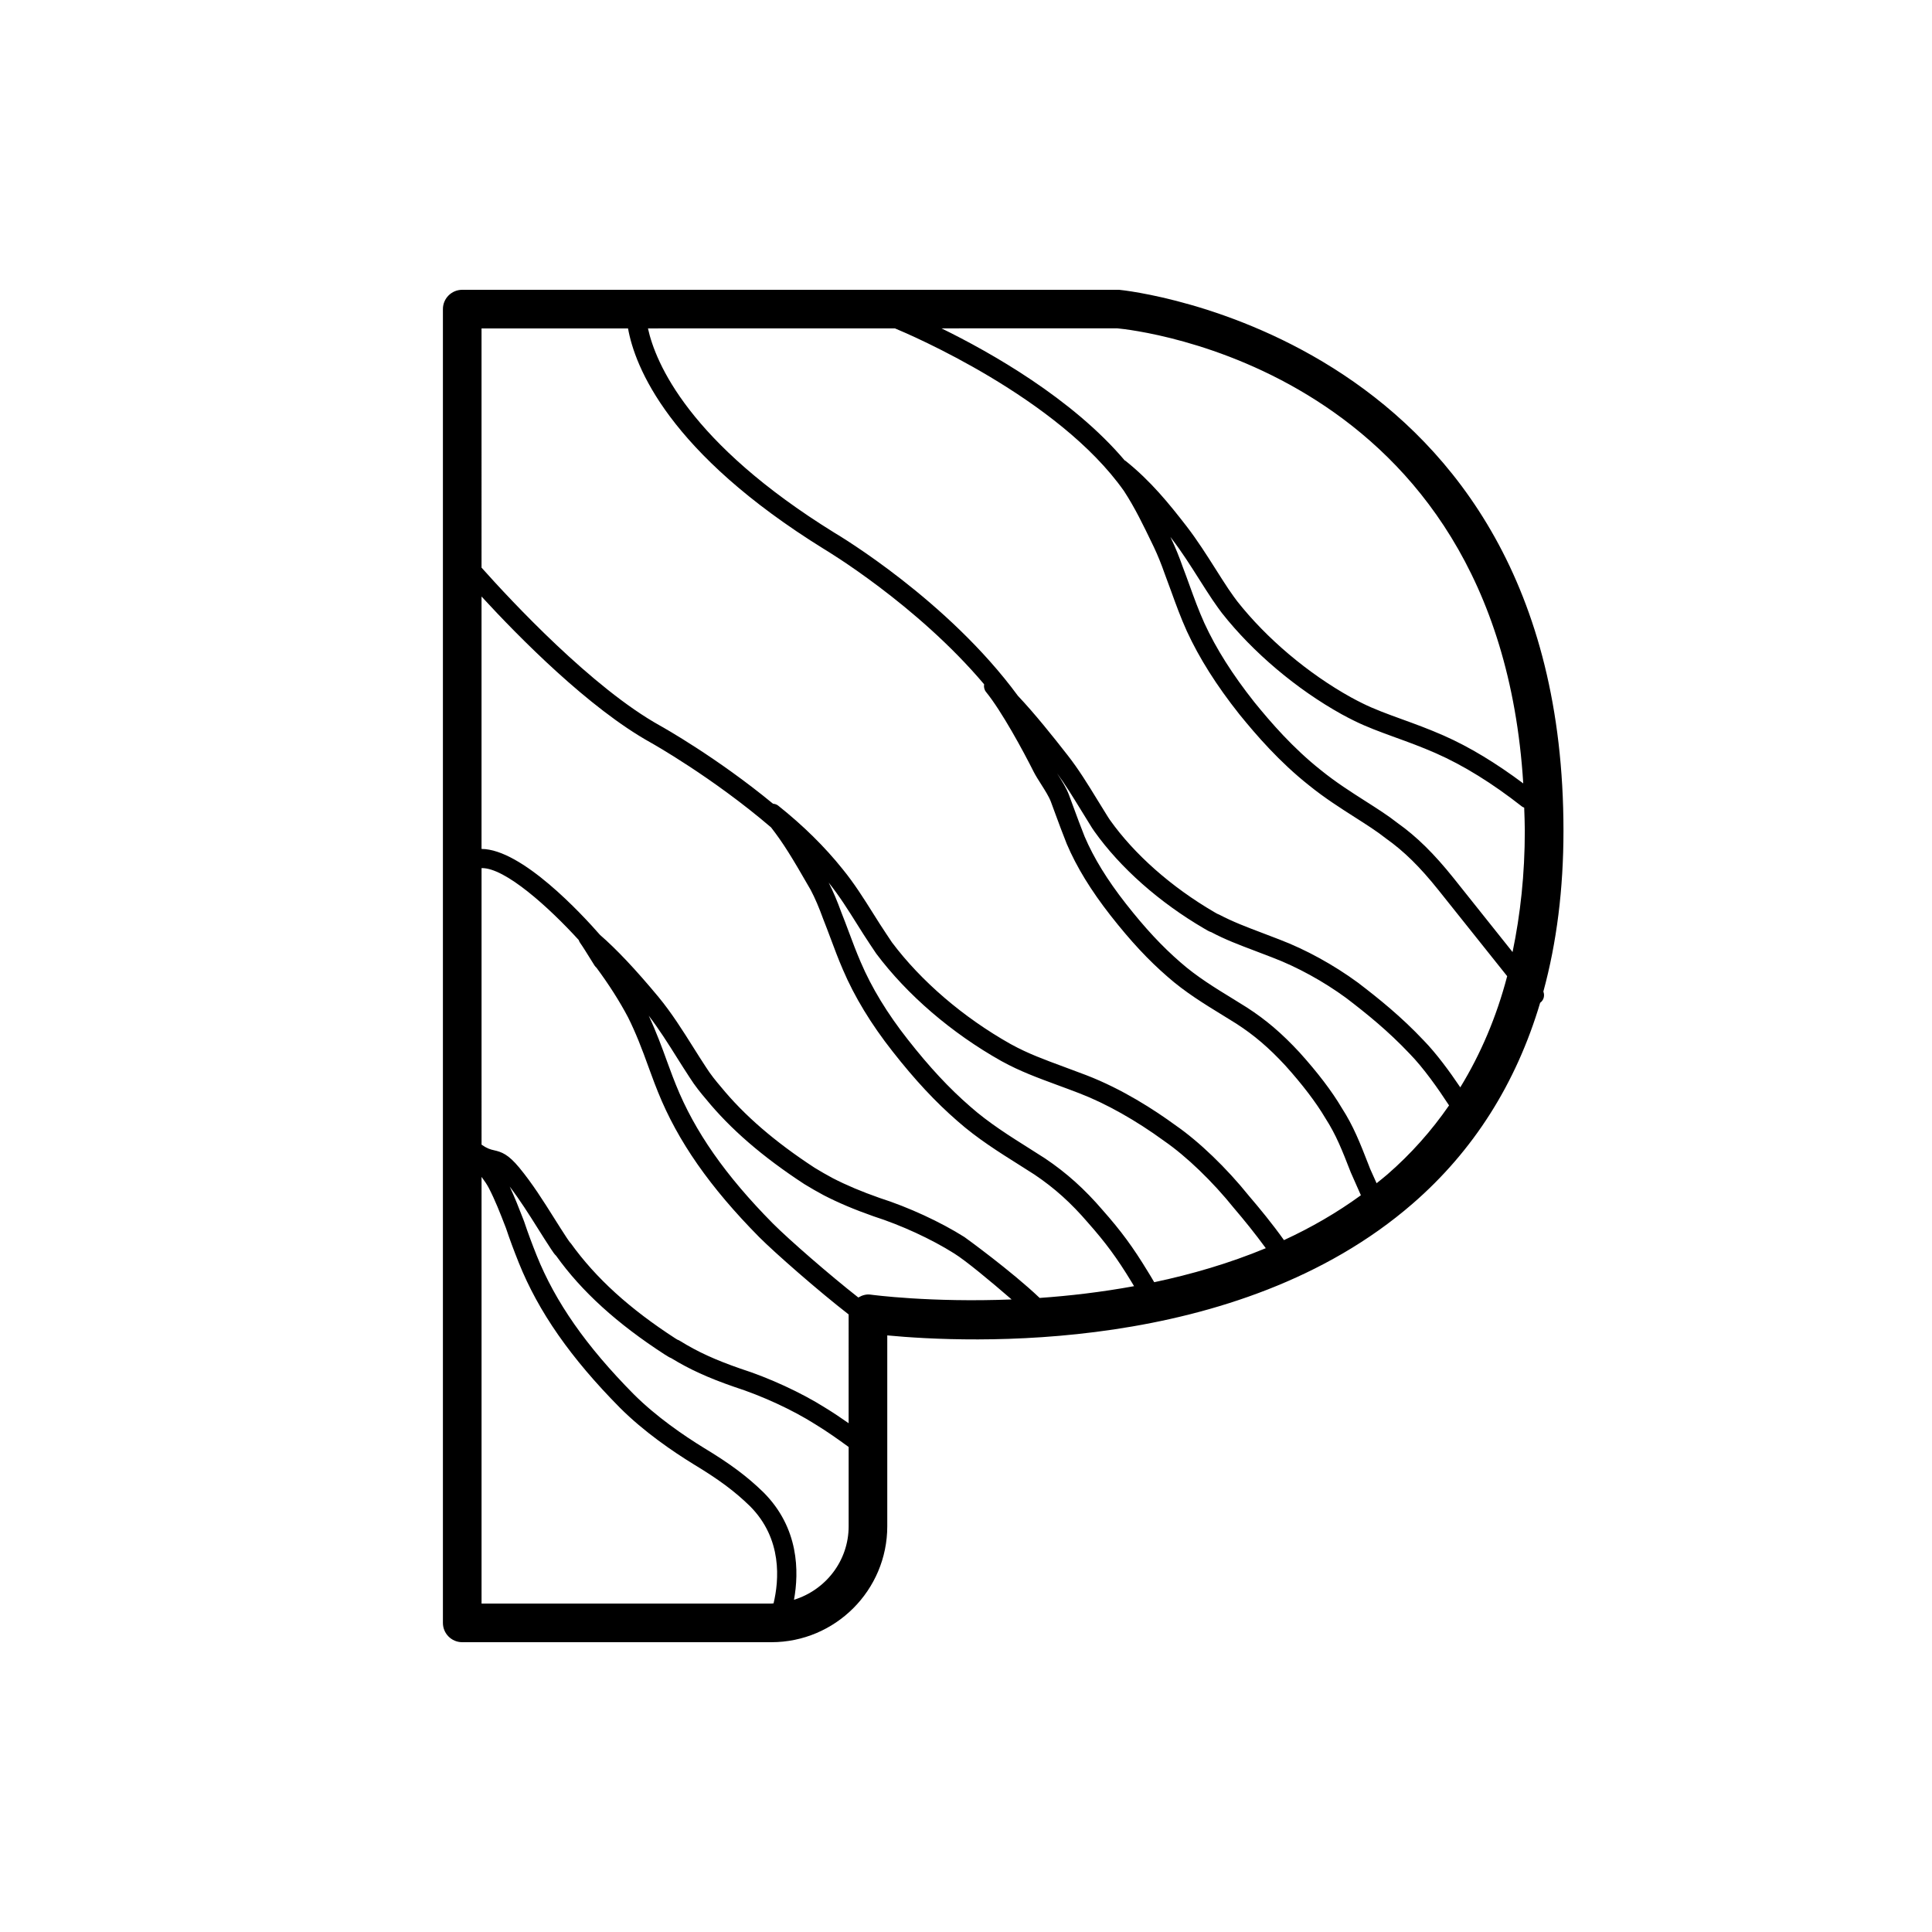<svg xmlns="http://www.w3.org/2000/svg"  viewBox="0 0 100 100" width="50px" height="50px"><path d="M80.925,43c0-25.617-22.681-27.975-23-28h-34c-0.553,0-1,0.448-1,1v68c0,0.553,0.447,1,1,1h16c3.309,0,6-2.691,6-6v-9.88	c4.1,0.391,18.109,1.059,27.188-6.815c3.159-2.739,5.363-6.225,6.607-10.408c0.005-0.004,0.011-0.002,0.016-0.006	c0.175-0.139,0.225-0.37,0.148-0.568C80.574,48.793,80.925,46.018,80.925,43z M75.584,56.281c-0.557-0.828-1.241-1.759-1.898-2.432	c-1.16-1.229-2.32-2.163-3.41-2.995c-1.251-0.916-2.692-1.707-4.053-2.225c-0.314-0.124-0.615-0.237-0.903-0.346	c-0.804-0.304-1.497-0.566-2.226-0.948c-0.078-0.026-0.159-0.075-0.25-0.129c-2.213-1.291-4.128-2.982-5.392-4.762	c-0.068-0.097-0.128-0.195-0.192-0.299l-0.48-0.777c-0.471-0.769-0.959-1.563-1.524-2.282c-0.735-0.943-1.704-2.156-2.571-3.072	c-3.628-4.939-9.263-8.302-9.496-8.439c-7.522-4.656-9.256-8.778-9.651-10.576l12.783-0.002c0.733,0.303,8.458,3.591,11.858,8.421	c0.563,0.863,1.003,1.775,1.462,2.727l0.082,0.17c0.197,0.416,0.385,0.878,0.563,1.387c0.116,0.303,0.229,0.611,0.341,0.924	c0.239,0.66,0.486,1.342,0.804,2.045c0.645,1.399,1.531,2.803,2.716,4.298c0.876,1.079,2.079,2.474,3.616,3.688	c0.793,0.643,1.631,1.176,2.369,1.647c0.588,0.375,1.143,0.728,1.606,1.095c0.939,0.667,1.753,1.467,2.719,2.675l3.554,4.453	C77.457,52.641,76.64,54.554,75.584,56.281z M75.237,45.45c-1.014-1.267-1.914-2.151-2.899-2.85c-0.484-0.383-1.061-0.75-1.67-1.138	c-0.751-0.479-1.527-0.974-2.282-1.585c-1.465-1.157-2.62-2.498-3.46-3.532c-1.131-1.428-1.978-2.766-2.586-4.088	c-0.301-0.665-0.541-1.329-0.773-1.971c-0.115-0.318-0.229-0.633-0.343-0.928c-0.185-0.528-0.386-1.022-0.6-1.473l-0.044-0.092	c0.021,0.027,0.043,0.055,0.064,0.083c0.52,0.678,0.983,1.409,1.431,2.115c0.225,0.354,0.446,0.703,0.677,1.048l0.123,0.176	c0.124,0.179,0.241,0.348,0.375,0.521c1.602,2.031,3.86,3.939,6.198,5.236c0.224,0.124,0.422,0.224,0.621,0.323	c0.667,0.333,1.386,0.594,2.146,0.871c0.671,0.243,1.364,0.495,2.115,0.826c1.425,0.628,2.921,1.555,4.447,2.754	c0.035,0.028,0.075,0.041,0.115,0.058c0.012,0.397,0.032,0.786,0.032,1.196c0,2.246-0.228,4.328-0.634,6.278L75.237,45.45z M78.843,40.549c-1.402-1.048-2.782-1.887-4.108-2.472c-0.782-0.345-1.492-0.603-2.179-0.852c-0.732-0.266-1.425-0.517-2.041-0.825	c-0.187-0.093-0.373-0.187-0.583-0.303c-2.226-1.234-4.375-3.049-5.895-4.976c-0.12-0.156-0.228-0.311-0.342-0.476l-0.119-0.171	c-0.22-0.33-0.437-0.672-0.657-1.02c-0.46-0.725-0.935-1.475-1.483-2.19c-0.931-1.202-1.874-2.367-3.176-3.409	c-0.014-0.012-0.032-0.015-0.047-0.025c-2.715-3.204-6.942-5.592-9.482-6.834l9.103-0.001	C58.664,17.071,77.504,19.047,78.843,40.549z M32.507,16.999c0.349,1.957,2.067,6.42,10.164,11.432	c0.052,0.031,4.775,2.851,8.267,6.988c-0.023,0.137,0.005,0.281,0.099,0.397c0.815,1.004,1.933,3.068,2.468,4.136	c0.106,0.205,0.246,0.426,0.39,0.652c0.196,0.309,0.398,0.628,0.498,0.892l0.231,0.627c0.185,0.5,0.375,1.018,0.591,1.557	c0.511,1.199,1.254,2.413,2.271,3.711c1.041,1.326,1.953,2.305,2.954,3.171c0.894,0.79,1.919,1.417,2.824,1.972	c0.257,0.157,0.502,0.307,0.727,0.45c0.923,0.596,1.682,1.244,2.534,2.164c0.882,0.979,1.594,1.913,2.071,2.72	c0.563,0.875,0.864,1.646,1.319,2.813l0.524,1.185c-1.255,0.915-2.594,1.682-3.981,2.322c-0.612-0.858-1.259-1.642-1.814-2.291	c-1.161-1.445-2.587-2.815-3.805-3.656c-1.073-0.785-2.746-1.872-4.621-2.593c-0.402-0.154-0.778-0.293-1.136-0.425	c-1.011-0.373-1.884-0.694-2.729-1.16c-0.011-0.007-0.022-0.012-0.033-0.018c-0.008-0.004-0.015-0.007-0.021-0.011	c-2.443-1.376-4.626-3.25-6.132-5.258l-0.29-0.435c-0.226-0.334-0.447-0.688-0.675-1.049c-0.486-0.774-0.989-1.574-1.59-2.309	c-0.923-1.154-2.044-2.258-3.332-3.283c-0.08-0.064-0.174-0.092-0.269-0.1c-2.9-2.389-5.697-3.957-5.844-4.039	c-3.505-1.947-7.695-6.446-9.243-8.181V17L32.507,16.999z M59.742,66.367c-0.113-0.191-0.226-0.388-0.336-0.56	c-0.768-1.263-1.381-2.095-2.336-3.174c-0.925-1.079-1.868-1.927-2.974-2.671c-0.252-0.164-0.526-0.337-0.816-0.519	c-0.99-0.622-2.112-1.328-3.056-2.163c-1.095-0.949-2.122-2.053-3.236-3.474c-1.056-1.339-1.876-2.687-2.439-4.009	c-0.229-0.53-0.424-1.051-0.615-1.563c-0.129-0.346-0.257-0.688-0.387-1.011c-0.216-0.596-0.424-1.085-0.656-1.541	c0.541,0.673,1.011,1.42,1.466,2.145c0.233,0.371,0.461,0.733,0.69,1.074l0.305,0.456c1.605,2.141,3.902,4.115,6.468,5.557	c0.013,0.007,0.024,0.014,0.037,0.02c0.008,0.004,0.016,0.008,0.023,0.012c0.909,0.5,1.813,0.833,2.858,1.219	c0.354,0.13,0.726,0.267,1.122,0.42c1.384,0.531,2.942,1.407,4.401,2.474c1.153,0.797,2.501,2.094,3.614,3.48	c0.51,0.596,1.088,1.308,1.642,2.067C63.622,65.393,61.664,65.961,59.742,66.367z M53.812,67.181	c-1.458-1.39-3.858-3.129-3.894-3.152c-1.245-0.786-2.892-1.545-4.39-2.024c-0.942-0.331-1.719-0.659-2.436-1.029	c-0.306-0.164-0.634-0.353-0.927-0.532c-2.063-1.348-3.649-2.718-4.856-4.195c-0.233-0.272-0.533-0.635-0.782-1.034	c-0.211-0.32-0.423-0.656-0.638-0.998c-0.555-0.882-1.129-1.794-1.804-2.611c-1.197-1.441-2.185-2.484-3.027-3.214	c-0.943-1.077-4.047-4.44-6.134-4.451V30.876c1.931,2.101,5.554,5.782,8.757,7.561c0.038,0.021,3.195,1.791,6.229,4.389	c0.63,0.816,1.038,1.471,2.05,3.234c0.225,0.428,0.43,0.906,0.653,1.52c0.132,0.331,0.257,0.666,0.384,1.004	c0.197,0.528,0.397,1.065,0.633,1.608c0.597,1.401,1.463,2.826,2.572,4.233c1.153,1.471,2.223,2.619,3.363,3.607	c1.001,0.887,2.16,1.615,3.183,2.258c0.285,0.179,0.555,0.349,0.796,0.506c1.037,0.698,1.891,1.465,2.772,2.493	c0.917,1.036,1.502,1.831,2.241,3.046c0.047,0.075,0.095,0.159,0.142,0.237C57.002,66.882,55.347,67.074,53.812,67.181z M43.925,73.666c-0.383-0.269-0.783-0.539-1.213-0.802c-1.24-0.783-2.886-1.542-4.393-2.026c-1.287-0.446-2.216-0.871-3.104-1.422	c-0.045-0.028-0.101-0.063-0.152-0.075c-0.048-0.032-0.098-0.063-0.105-0.064c-2.363-1.529-4.115-3.118-5.411-4.921	c-0.066-0.066-0.116-0.142-0.226-0.307c-0.21-0.319-0.421-0.654-0.636-0.995c-0.555-0.883-1.13-1.796-1.806-2.615	c-0.576-0.695-0.91-0.813-1.318-0.904c-0.174-0.039-0.348-0.086-0.636-0.287V44.933c1.217-0.031,3.5,2.044,5.029,3.721	c0.016,0.049,0.036,0.097,0.067,0.14c0.133,0.184,0.373,0.572,0.559,0.872l0.194,0.311c0.02,0.031,0.043,0.059,0.068,0.085	l0.024,0.017c0.648,0.874,1.202,1.744,1.641,2.576c0.398,0.796,0.711,1.602,1.088,2.65l0.117,0.317	c0.108,0.294,0.221,0.598,0.344,0.898c1.022,2.544,2.688,4.932,5.243,7.516c0.818,0.818,3.031,2.761,4.626,3.999V73.666z M24.925,60.916c0.147,0.196,0.28,0.39,0.378,0.578c0.326,0.632,0.576,1.274,0.84,1.955l0.046,0.118	c0.195,0.587,0.416,1.174,0.661,1.787c1.021,2.545,2.687,4.933,5.242,7.516c1.239,1.239,2.751,2.27,3.805,2.917	c1.309,0.791,2.128,1.399,2.917,2.167c1.698,1.697,1.507,3.858,1.226,5.035C40,82.99,39.964,83,39.925,83h-15V60.916z M41.097,82.804c0.263-1.446,0.267-3.715-1.582-5.563c-0.853-0.83-1.723-1.478-3.099-2.309c-1.005-0.618-2.447-1.6-3.616-2.769	c-2.457-2.483-4.053-4.767-5.023-7.183c-0.237-0.593-0.45-1.162-0.648-1.754l-0.054-0.141c-0.222-0.572-0.434-1.118-0.693-1.667	c0.523,0.683,0.997,1.436,1.457,2.166c0.218,0.348,0.433,0.688,0.688,1.076c0.085,0.129,0.173,0.263,0.258,0.338	c1.316,1.844,3.158,3.518,5.629,5.116c0.015,0.01,0.082,0.051,0.098,0.059c0.055,0.036,0.13,0.086,0.228,0.123	c0.939,0.576,1.916,1.022,3.263,1.488c1.442,0.464,3.003,1.183,4.182,1.928c0.634,0.387,1.204,0.792,1.741,1.184V79	C43.925,80.795,42.729,82.3,41.097,82.804z M45.065,67.01c-0.226-0.034-0.445,0.034-0.638,0.149	c-1.495-1.172-3.575-2.984-4.419-3.828c-2.457-2.484-4.053-4.768-5.025-7.187c-0.12-0.293-0.228-0.585-0.332-0.868l-0.117-0.316	c-0.264-0.732-0.571-1.565-0.956-2.388c0.527,0.686,1.004,1.441,1.466,2.177c0.22,0.349,0.435,0.69,0.643,1.006	c0.278,0.445,0.608,0.846,0.856,1.136c1.267,1.55,2.927,2.986,5.089,4.398c0.322,0.198,0.668,0.396,0.996,0.572	c0.767,0.396,1.583,0.741,2.583,1.093c1.436,0.46,2.996,1.178,4.178,1.924c0.596,0.37,1.895,1.447,2.972,2.381	C48.158,67.426,45.137,67.02,45.065,67.01z M71.809,60.789c-0.182,0.158-0.371,0.304-0.557,0.455L70.918,60.5l-0.07-0.181	c-0.46-1.181-0.793-2.033-1.4-2.976c-0.507-0.859-1.24-1.822-2.184-2.87c-0.917-0.989-1.733-1.686-2.732-2.331	c-0.231-0.147-0.482-0.301-0.745-0.462c-0.87-0.532-1.855-1.136-2.688-1.871c-0.954-0.827-1.826-1.763-2.825-3.036	c-0.963-1.228-1.663-2.369-2.135-3.475c-0.207-0.52-0.395-1.029-0.576-1.521l-0.233-0.632c-0.136-0.361-0.366-0.725-0.59-1.077	c-0.01-0.015-0.019-0.029-0.027-0.043c0.434,0.592,0.83,1.238,1.216,1.866l0.479,0.776c0.076,0.125,0.147,0.24,0.23,0.356	c1.344,1.893,3.369,3.686,5.697,5.043c0.115,0.069,0.259,0.156,0.363,0.184c0.71,0.379,1.432,0.652,2.268,0.968	c0.284,0.107,0.581,0.219,0.896,0.343c1.284,0.489,2.642,1.235,3.814,2.093c1.048,0.8,2.17,1.703,3.288,2.887	c0.714,0.73,1.47,1.802,2.039,2.675C74.094,58.531,73.033,59.726,71.809,60.789z"/></svg>
